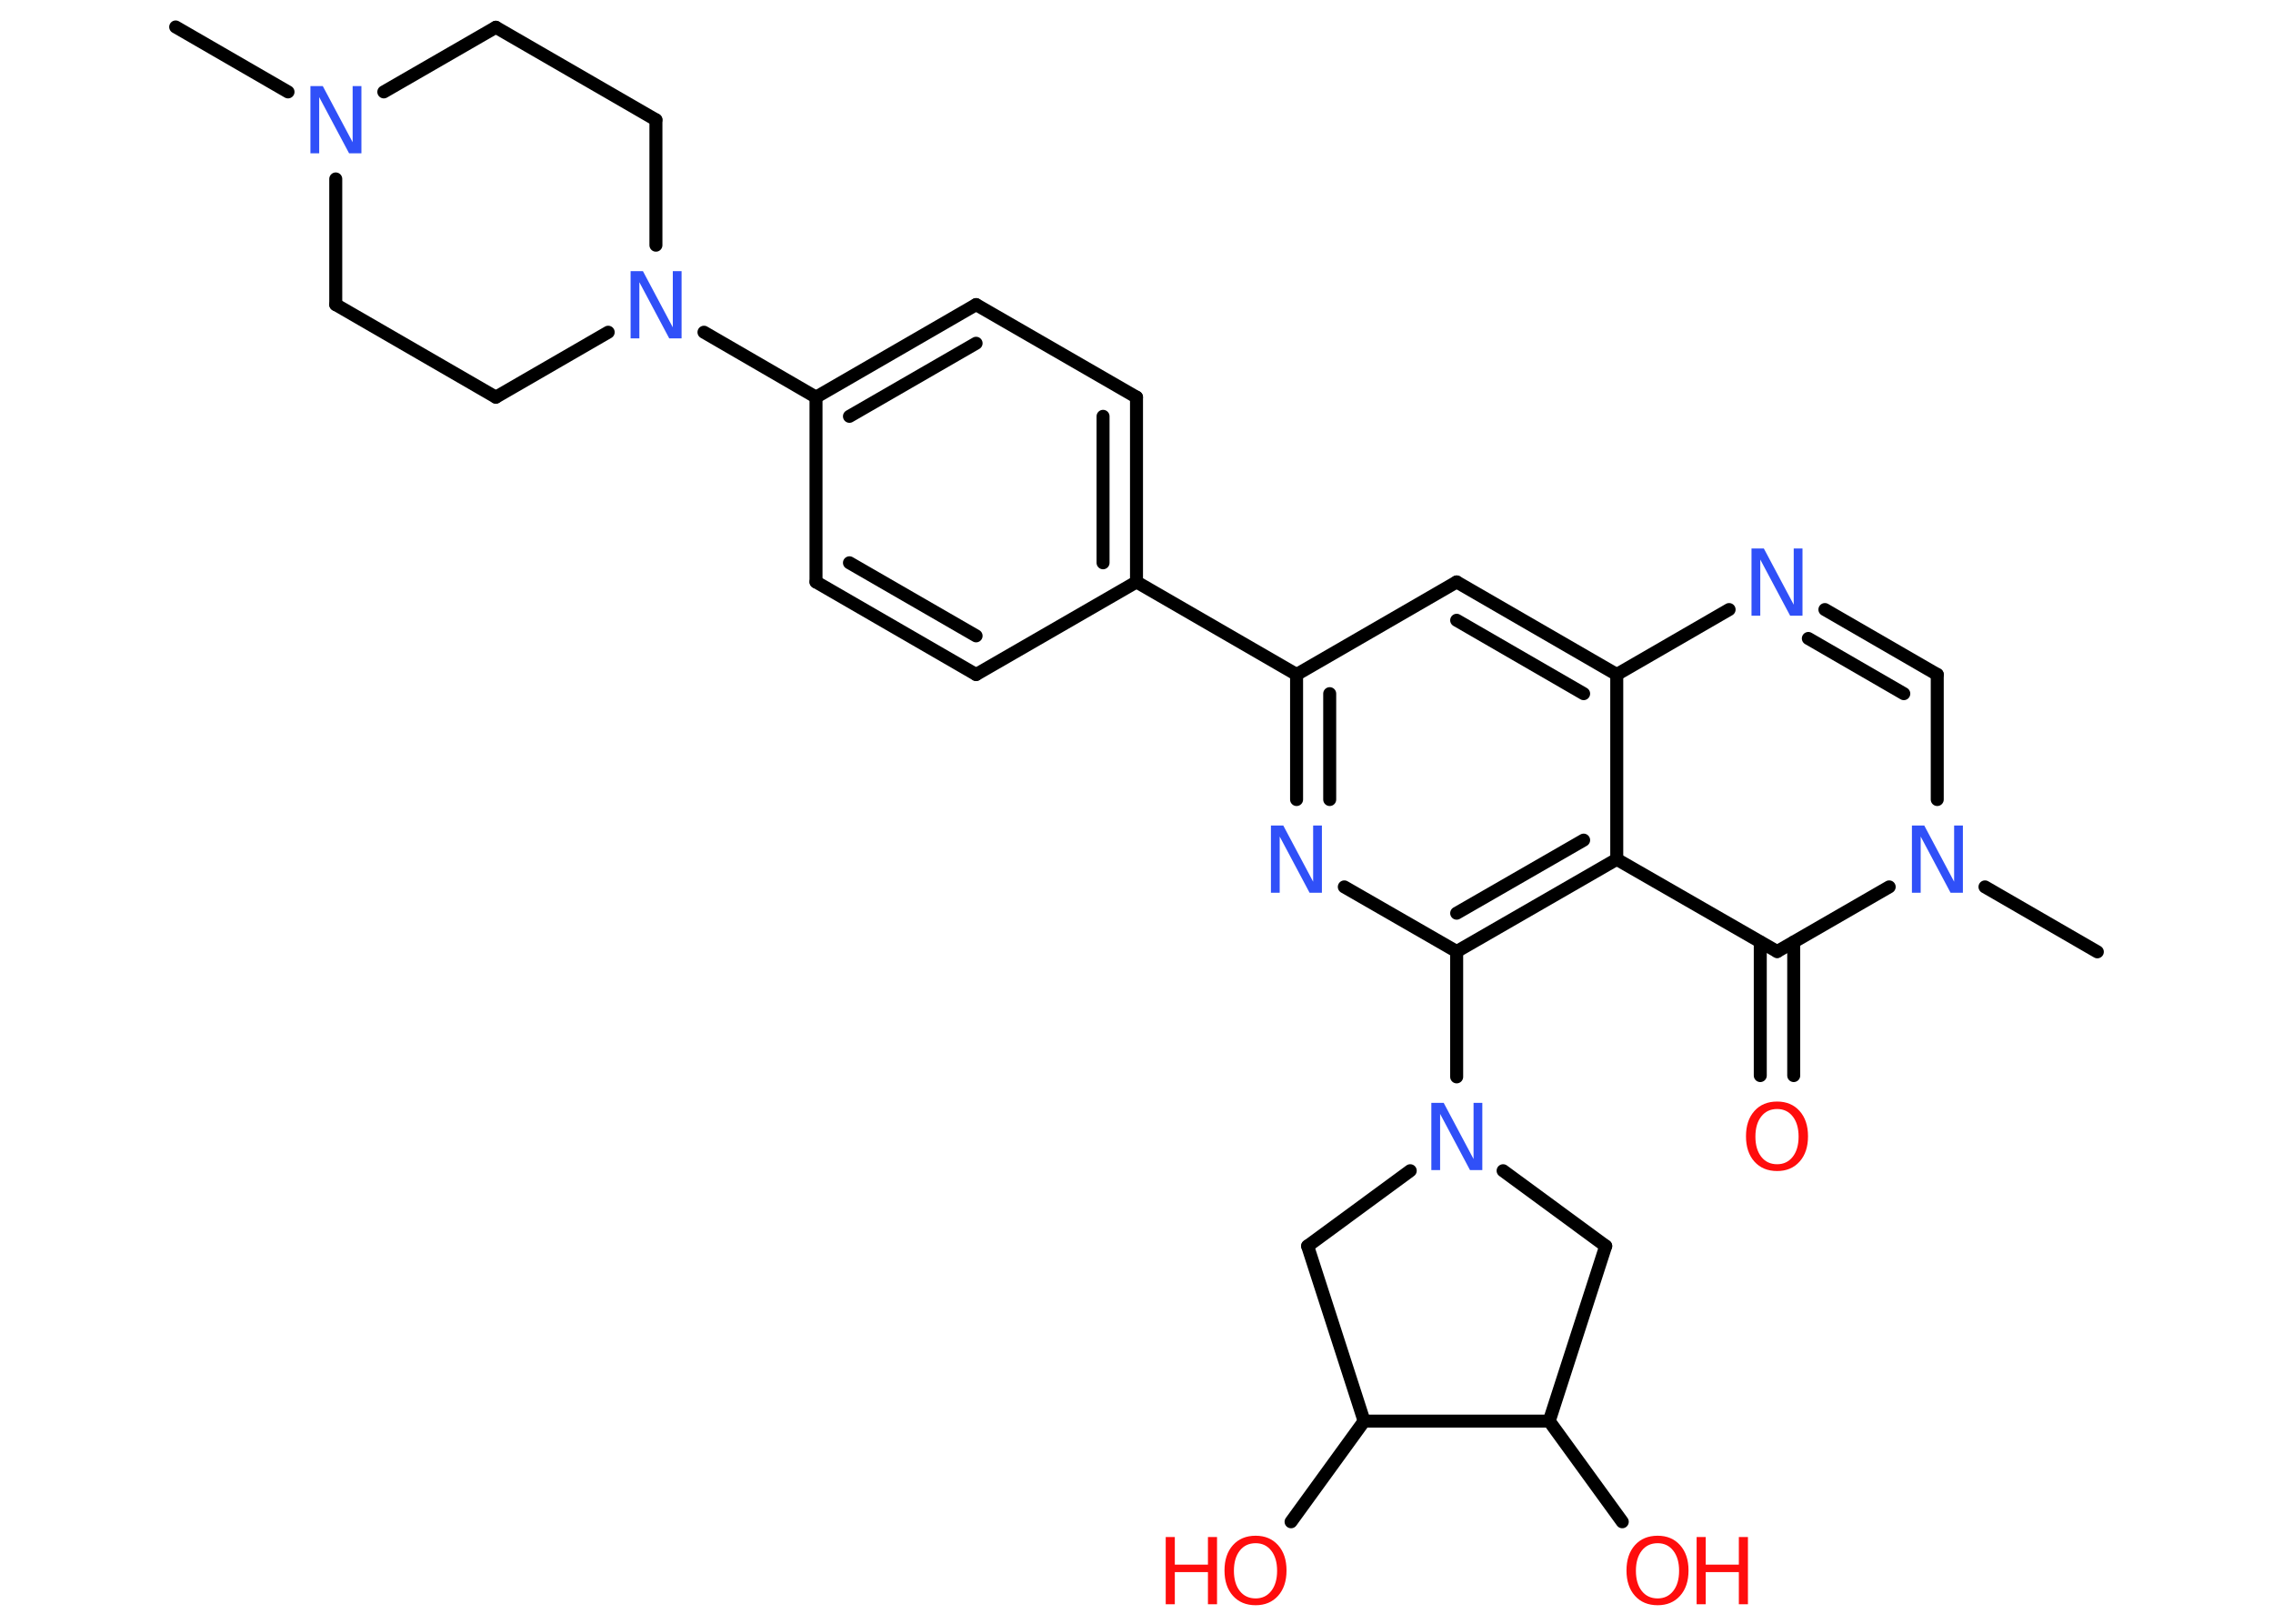 <?xml version='1.0' encoding='UTF-8'?>
<!DOCTYPE svg PUBLIC "-//W3C//DTD SVG 1.1//EN" "http://www.w3.org/Graphics/SVG/1.1/DTD/svg11.dtd">
<svg version='1.2' xmlns='http://www.w3.org/2000/svg' xmlns:xlink='http://www.w3.org/1999/xlink' width='70.0mm' height='50.0mm' viewBox='0 0 70.0 50.0'>
  <desc>Generated by the Chemistry Development Kit (http://github.com/cdk)</desc>
  <g stroke-linecap='round' stroke-linejoin='round' stroke='#000000' stroke-width='.4' fill='#3050F8'>
    <rect x='.0' y='.0' width='70.0' height='50.0' fill='#FFFFFF' stroke='none'/>
    <g id='mol1' class='mol'>
      <line id='mol1bnd1' class='bond' x1='5.41' y1='.83' x2='8.87' y2='2.83'/>
      <line id='mol1bnd2' class='bond' x1='10.34' y1='5.51' x2='10.34' y2='9.38'/>
      <line id='mol1bnd3' class='bond' x1='10.34' y1='9.38' x2='15.27' y2='12.23'/>
      <line id='mol1bnd4' class='bond' x1='15.27' y1='12.23' x2='18.73' y2='10.23'/>
      <line id='mol1bnd5' class='bond' x1='21.68' y1='10.23' x2='25.13' y2='12.23'/>
      <g id='mol1bnd6' class='bond'>
        <line x1='30.06' y1='9.38' x2='25.13' y2='12.23'/>
        <line x1='30.06' y1='10.57' x2='26.16' y2='12.82'/>
      </g>
      <line id='mol1bnd7' class='bond' x1='30.06' y1='9.38' x2='35.0' y2='12.23'/>
      <g id='mol1bnd8' class='bond'>
        <line x1='35.0' y1='17.92' x2='35.0' y2='12.23'/>
        <line x1='33.97' y1='17.33' x2='33.97' y2='12.82'/>
      </g>
      <line id='mol1bnd9' class='bond' x1='35.0' y1='17.92' x2='39.93' y2='20.77'/>
      <line id='mol1bnd10' class='bond' x1='39.93' y1='20.77' x2='44.86' y2='17.92'/>
      <g id='mol1bnd11' class='bond'>
        <line x1='49.79' y1='20.77' x2='44.86' y2='17.92'/>
        <line x1='48.77' y1='21.36' x2='44.86' y2='19.1'/>
      </g>
      <line id='mol1bnd12' class='bond' x1='49.79' y1='20.77' x2='53.25' y2='18.77'/>
      <g id='mol1bnd13' class='bond'>
        <line x1='59.66' y1='20.77' x2='56.2' y2='18.77'/>
        <line x1='58.63' y1='21.36' x2='55.69' y2='19.66'/>
      </g>
      <line id='mol1bnd14' class='bond' x1='59.66' y1='20.77' x2='59.66' y2='24.62'/>
      <line id='mol1bnd15' class='bond' x1='61.13' y1='27.31' x2='64.59' y2='29.31'/>
      <line id='mol1bnd16' class='bond' x1='58.18' y1='27.31' x2='54.73' y2='29.3'/>
      <g id='mol1bnd17' class='bond'>
        <line x1='55.24' y1='29.01' x2='55.24' y2='33.12'/>
        <line x1='54.21' y1='29.01' x2='54.21' y2='33.12'/>
      </g>
      <line id='mol1bnd18' class='bond' x1='54.73' y1='29.3' x2='49.79' y2='26.46'/>
      <line id='mol1bnd19' class='bond' x1='49.79' y1='20.77' x2='49.79' y2='26.46'/>
      <g id='mol1bnd20' class='bond'>
        <line x1='44.86' y1='29.3' x2='49.79' y2='26.46'/>
        <line x1='44.86' y1='28.12' x2='48.77' y2='25.87'/>
      </g>
      <line id='mol1bnd21' class='bond' x1='44.86' y1='29.3' x2='44.86' y2='33.16'/>
      <line id='mol1bnd22' class='bond' x1='46.29' y1='36.05' x2='49.45' y2='38.37'/>
      <line id='mol1bnd23' class='bond' x1='49.45' y1='38.37' x2='47.71' y2='43.76'/>
      <line id='mol1bnd24' class='bond' x1='47.71' y1='43.76' x2='49.96' y2='46.86'/>
      <line id='mol1bnd25' class='bond' x1='47.71' y1='43.76' x2='42.01' y2='43.76'/>
      <line id='mol1bnd26' class='bond' x1='42.01' y1='43.76' x2='39.76' y2='46.86'/>
      <line id='mol1bnd27' class='bond' x1='42.01' y1='43.76' x2='40.27' y2='38.37'/>
      <line id='mol1bnd28' class='bond' x1='43.43' y1='36.05' x2='40.27' y2='38.37'/>
      <line id='mol1bnd29' class='bond' x1='44.86' y1='29.3' x2='41.4' y2='27.31'/>
      <g id='mol1bnd30' class='bond'>
        <line x1='39.93' y1='20.77' x2='39.93' y2='24.62'/>
        <line x1='40.95' y1='21.36' x2='40.95' y2='24.62'/>
      </g>
      <line id='mol1bnd31' class='bond' x1='35.0' y1='17.92' x2='30.06' y2='20.77'/>
      <g id='mol1bnd32' class='bond'>
        <line x1='25.13' y1='17.92' x2='30.06' y2='20.77'/>
        <line x1='26.16' y1='17.33' x2='30.06' y2='19.58'/>
      </g>
      <line id='mol1bnd33' class='bond' x1='25.13' y1='12.23' x2='25.13' y2='17.92'/>
      <line id='mol1bnd34' class='bond' x1='20.2' y1='7.55' x2='20.2' y2='3.69'/>
      <line id='mol1bnd35' class='bond' x1='20.2' y1='3.69' x2='15.27' y2='.84'/>
      <line id='mol1bnd36' class='bond' x1='11.82' y1='2.83' x2='15.27' y2='.84'/>
      <path id='mol1atm2' class='atom' d='M9.56 2.65h.38l.92 1.73v-1.73h.27v2.07h-.38l-.92 -1.73v1.73h-.27v-2.07z' stroke='none'/>
      <path id='mol1atm5' class='atom' d='M19.42 8.35h.38l.92 1.73v-1.73h.27v2.07h-.38l-.92 -1.73v1.73h-.27v-2.07z' stroke='none'/>
      <path id='mol1atm13' class='atom' d='M53.94 16.89h.38l.92 1.73v-1.73h.27v2.07h-.38l-.92 -1.73v1.73h-.27v-2.07z' stroke='none'/>
      <path id='mol1atm15' class='atom' d='M58.88 25.42h.38l.92 1.73v-1.73h.27v2.07h-.38l-.92 -1.73v1.73h-.27v-2.07z' stroke='none'/>
      <path id='mol1atm18' class='atom' d='M54.73 34.15q-.31 .0 -.49 .23q-.18 .23 -.18 .62q.0 .39 .18 .62q.18 .23 .49 .23q.3 .0 .48 -.23q.18 -.23 .18 -.62q.0 -.39 -.18 -.62q-.18 -.23 -.48 -.23zM54.73 33.92q.43 .0 .69 .29q.26 .29 .26 .78q.0 .49 -.26 .78q-.26 .29 -.69 .29q-.44 .0 -.7 -.29q-.26 -.29 -.26 -.78q.0 -.49 .26 -.78q.26 -.29 .7 -.29z' stroke='none' fill='#FF0D0D'/>
      <path id='mol1atm21' class='atom' d='M44.08 33.96h.38l.92 1.73v-1.73h.27v2.07h-.38l-.92 -1.73v1.73h-.27v-2.07z' stroke='none'/>
      <g id='mol1atm24' class='atom'>
        <path d='M51.05 47.52q-.31 .0 -.49 .23q-.18 .23 -.18 .62q.0 .39 .18 .62q.18 .23 .49 .23q.3 .0 .48 -.23q.18 -.23 .18 -.62q.0 -.39 -.18 -.62q-.18 -.23 -.48 -.23zM51.05 47.29q.43 .0 .69 .29q.26 .29 .26 .78q.0 .49 -.26 .78q-.26 .29 -.69 .29q-.44 .0 -.7 -.29q-.26 -.29 -.26 -.78q.0 -.49 .26 -.78q.26 -.29 .7 -.29z' stroke='none' fill='#FF0D0D'/>
        <path d='M52.25 47.33h.28v.85h1.02v-.85h.28v2.07h-.28v-.99h-1.02v.99h-.28v-2.07z' stroke='none' fill='#FF0D0D'/>
      </g>
      <g id='mol1atm26' class='atom'>
        <path d='M38.67 47.52q-.31 .0 -.49 .23q-.18 .23 -.18 .62q.0 .39 .18 .62q.18 .23 .49 .23q.3 .0 .48 -.23q.18 -.23 .18 -.62q.0 -.39 -.18 -.62q-.18 -.23 -.48 -.23zM38.67 47.29q.43 .0 .69 .29q.26 .29 .26 .78q.0 .49 -.26 .78q-.26 .29 -.69 .29q-.44 .0 -.7 -.29q-.26 -.29 -.26 -.78q.0 -.49 .26 -.78q.26 -.29 .7 -.29z' stroke='none' fill='#FF0D0D'/>
        <path d='M35.9 47.33h.28v.85h1.02v-.85h.28v2.07h-.28v-.99h-1.02v.99h-.28v-2.07z' stroke='none' fill='#FF0D0D'/>
      </g>
      <path id='mol1atm28' class='atom' d='M39.14 25.42h.38l.92 1.73v-1.73h.27v2.07h-.38l-.92 -1.73v1.73h-.27v-2.07z' stroke='none'/>
    </g>
  </g>
</svg>
